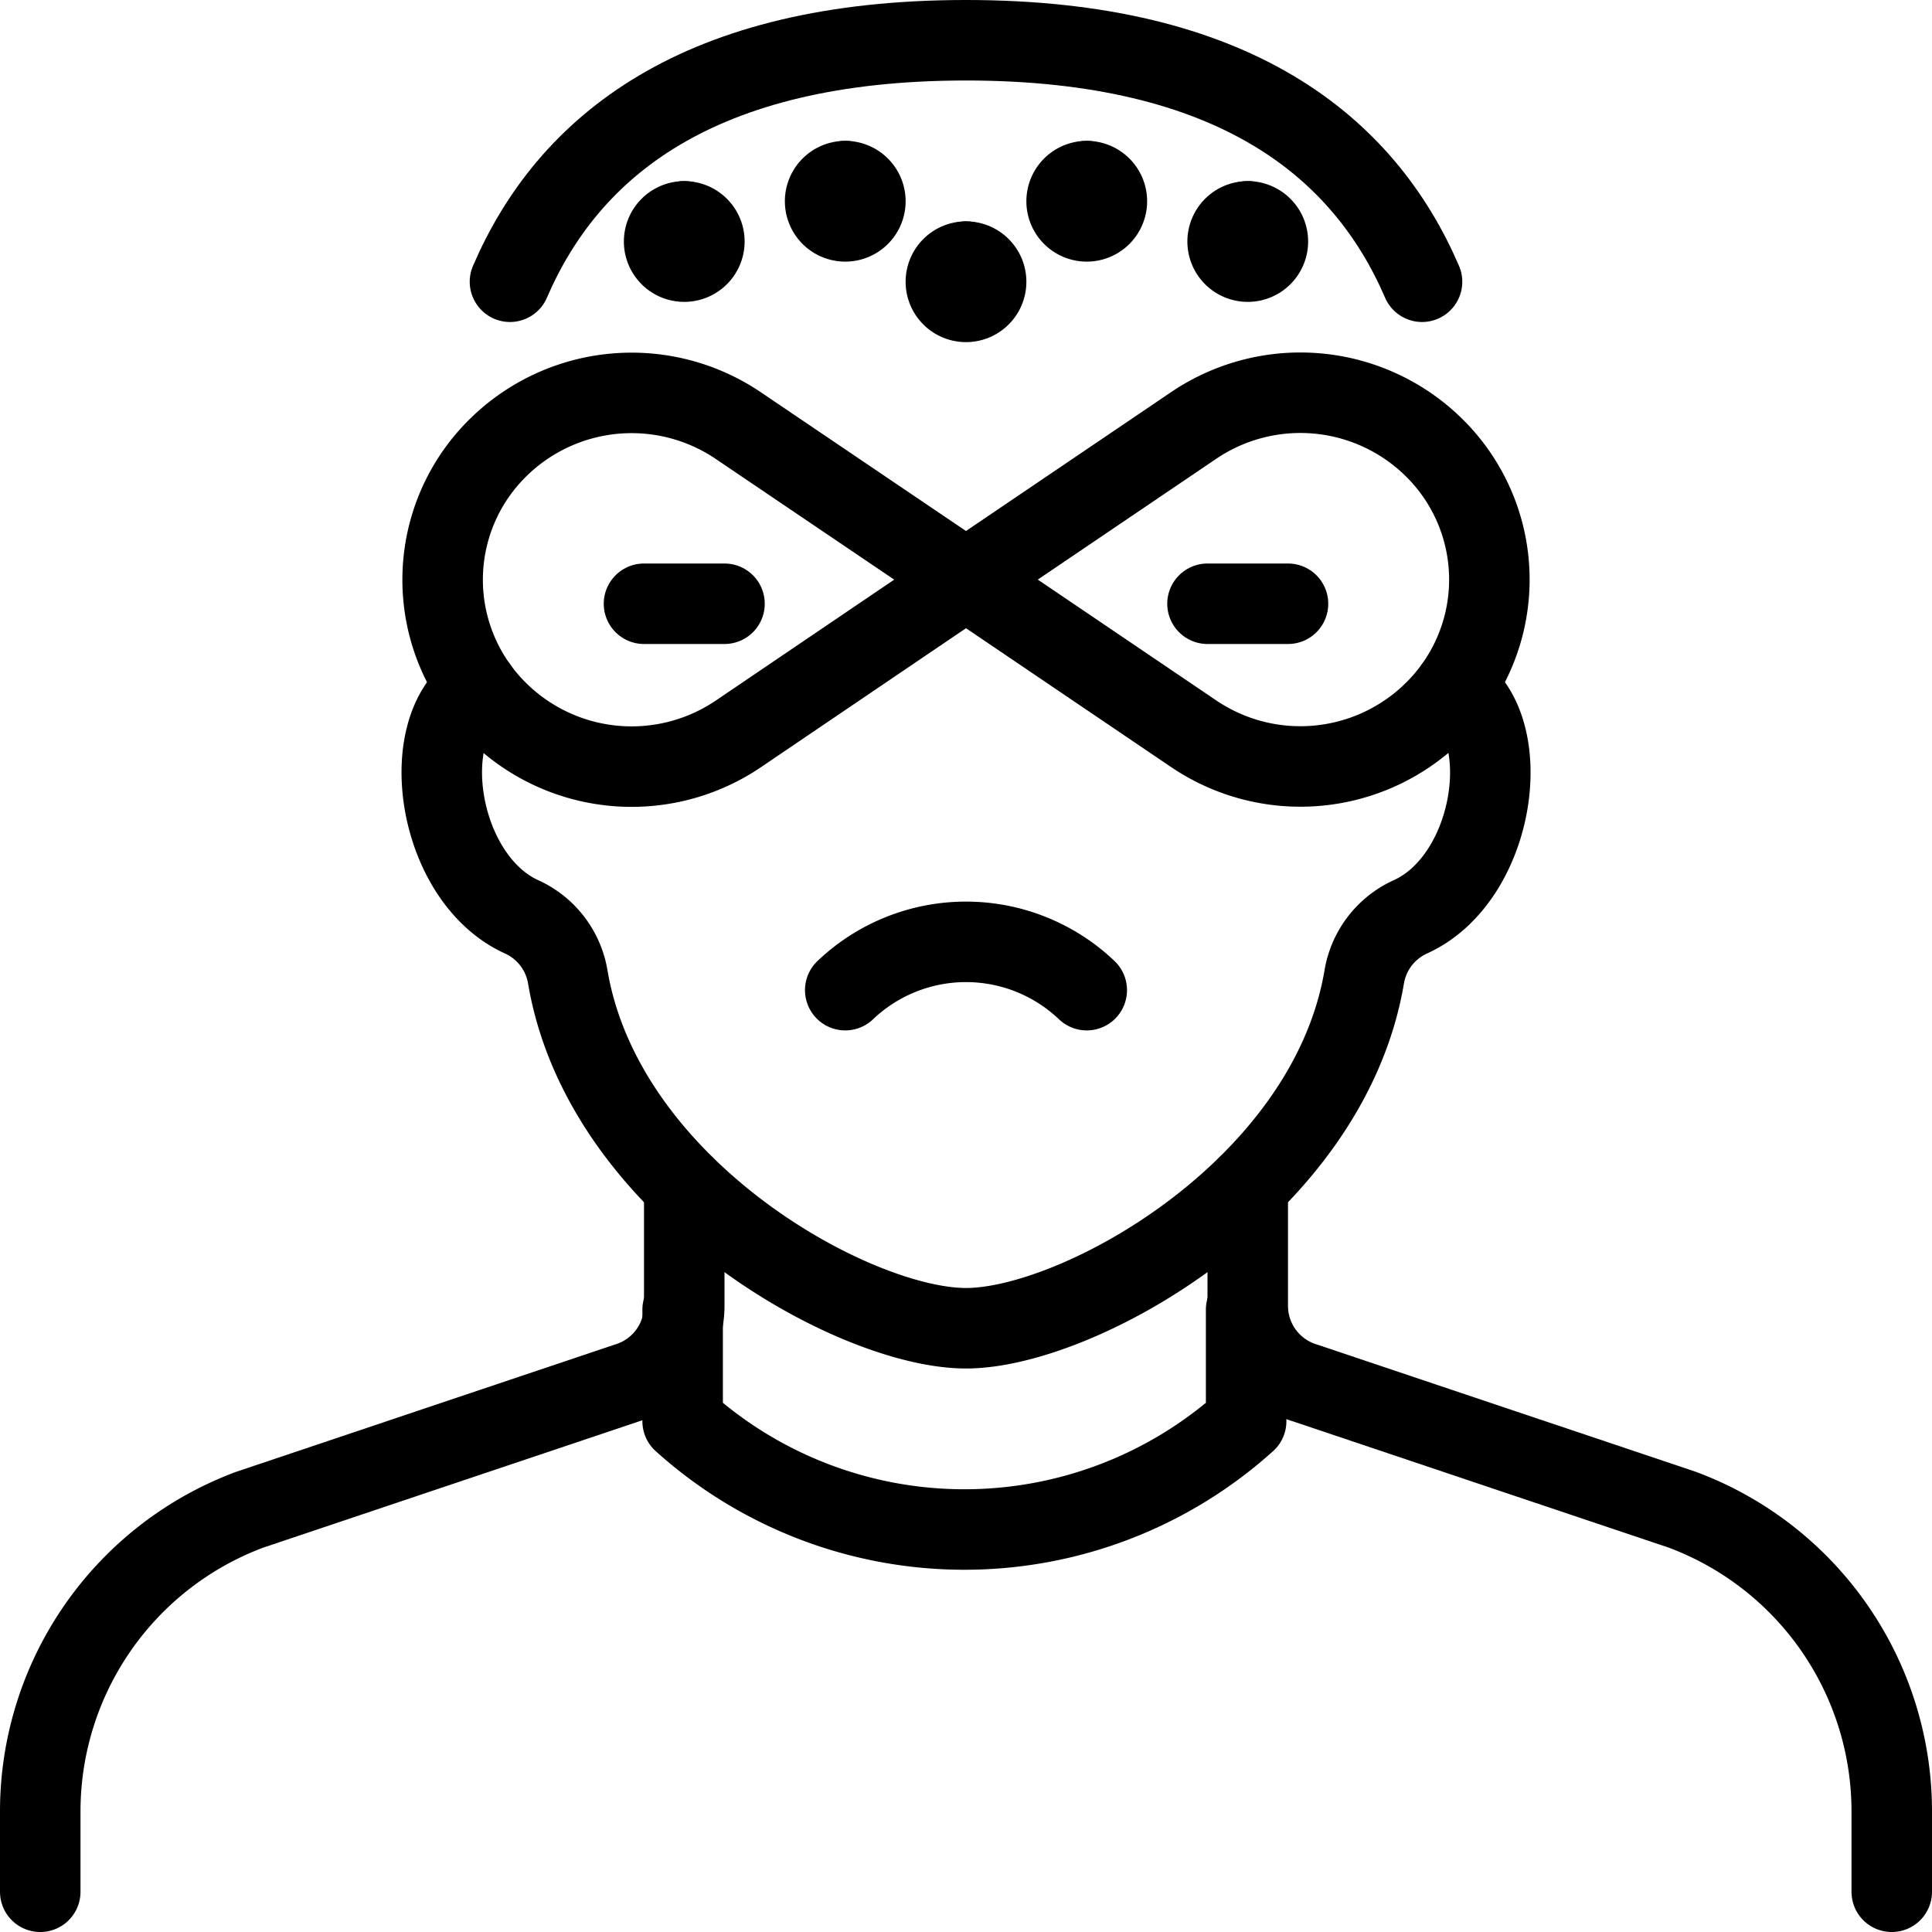 <svg xmlns="http://www.w3.org/2000/svg" viewBox="0 0 24 24"><defs><style>.a{fill:none;stroke:#000;stroke-linecap:round;stroke-linejoin:round;}</style></defs><title>crime-man-thief-3</title><line class="a" x1="8.5" y1="2.75" x2="8.5" y2="2.75"/><path class="a" d="M8.5,2.75A.25.25,0,1,0,8.75,3a.25.25,0,0,0-.25-.25"/><line class="a" x1="15.5" y1="2.75" x2="15.5" y2="2.75"/><path class="a" d="M15.5,2.75a.25.25,0,1,0,.25.25.25.25,0,0,0-.25-.25"/><line class="a" x1="10.5" y1="2.25" x2="10.5" y2="2.25"/><path class="a" d="M10.5,2.25a.25.25,0,1,0,.25.25.25.25,0,0,0-.25-.25"/><line class="a" x1="13.5" y1="2.25" x2="13.5" y2="2.25"/><path class="a" d="M13.5,2.25a.25.25,0,1,0,.25.25.25.25,0,0,0-.25-.25"/><line class="a" x1="11.999" y1="3.25" x2="11.999" y2="3.25"/><path class="a" d="M12,3.25a.25.25,0,1,0,.25.25A.25.25,0,0,0,12,3.25"/><path class="a" d="M23.5,23.5v-1a4,4,0,0,0-2.6-3.745L16.21,17.179a1,1,0,0,1-.71-.957v-1.49"/><path class="a" d="M8.5,14.732v1.49a1,1,0,0,1-.71.957L3.1,18.755A4,4,0,0,0,.5,22.5v1"/><path class="a" d="M8.48,16.269v1.386a5.226,5.226,0,0,0,7,0V16.269"/><path class="a" d="M12,7.2,9.17,9.118a2.364,2.364,0,0,1-2.983-.275,2.3,2.3,0,0,1,0-3.282A2.364,2.364,0,0,1,9.17,5.286Z"/><path class="a" d="M12,7.2l2.83,1.916a2.364,2.364,0,0,0,2.983-.275,2.3,2.3,0,0,0,0-3.282,2.364,2.364,0,0,0-2.983-.275Z"/><path class="a" d="M5.933,8.547c-.777.513-.5,2.366.546,2.842a1,1,0,0,1,.574.746C7.5,14.779,10.609,16.5,12,16.5s4.5-1.721,4.947-4.365a1,1,0,0,1,.574-.746c1.05-.476,1.323-2.329.546-2.842"/><path class="a" d="M17.665,3.5C16.94,1.817,15.327.5,12,.5s-4.94,1.317-5.665,3"/><line class="a" x1="8" y1="7.5" x2="9" y2="7.5"/><line class="a" x1="15" y1="7.5" x2="16" y2="7.5"/><path class="a" d="M13.5,12.3a2.175,2.175,0,0,0-3,0"/></svg>